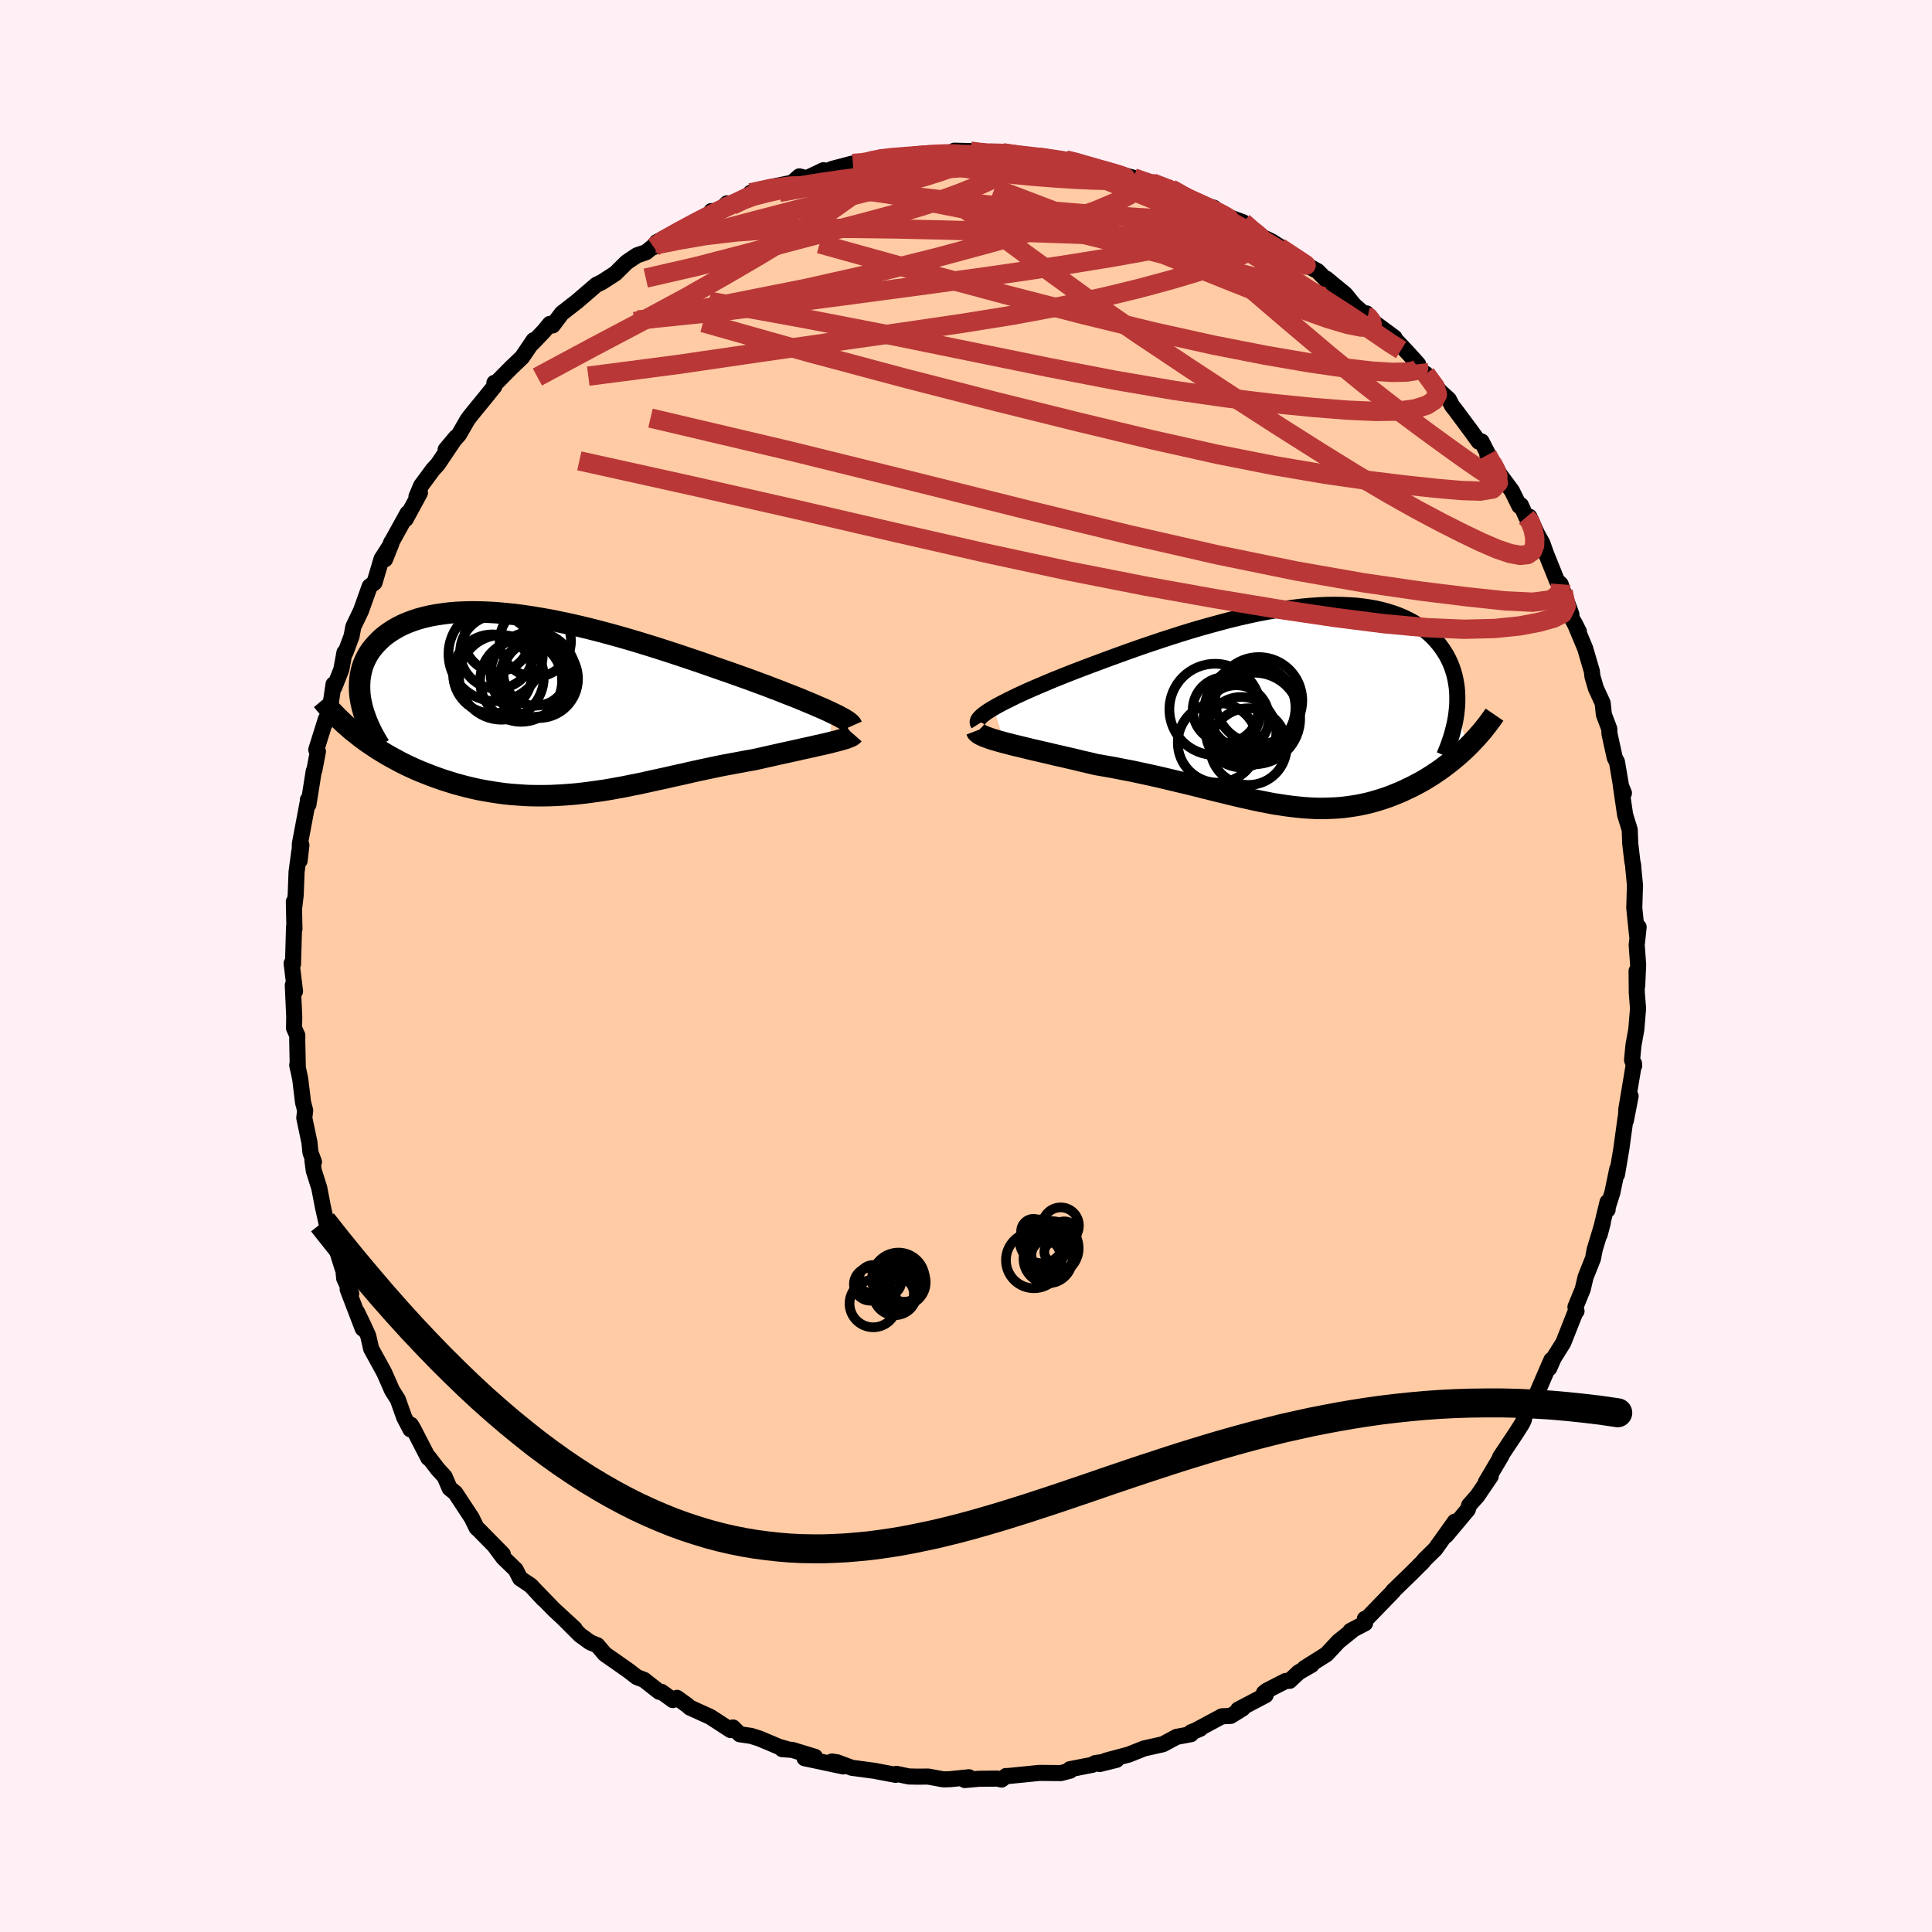 
  <svg viewBox="-100 -100 200 200" xmlns="http://www.w3.org/2000/svg" width="500" height="500" id="face-svg">
    <defs>
      <clipPath id="leftEyeClipPath">
        <polyline points="29.63,0.88 29.23,0.69 28.79,0.49 28.32,0.29 27.82,0.07 27.29,-0.15 26.74,-0.38 26.16,-0.62 25.56,-0.86 24.93,-1.1 24.29,-1.36 23.62,-1.61 22.93,-1.88 22.22,-2.14 21.49,-2.41 20.75,-2.68 19.93,-2.97 19.09,-3.27 18.22,-3.57 17.33,-3.88 16.42,-4.2 15.48,-4.52 14.53,-4.84 13.57,-5.16 12.59,-5.48 11.6,-5.8 10.6,-6.11 9.59,-6.42 8.58,-6.72 7.57,-7.01 6.55,-7.29 5.53,-7.56 4.52,-7.82 3.51,-8.06 2.51,-8.29 1.51,-8.5 0.53,-8.7 -0.44,-8.87 -1.4,-9.03 -2.34,-9.17 -3.26,-9.29 -4.17,-9.38 -5.06,-9.46 -5.92,-9.51 -6.76,-9.54 -7.58,-9.55 -8.37,-9.53 -9.14,-9.5 -9.88,-9.44 -10.59,-9.35 -11.28,-9.25 -11.93,-9.13 -12.56,-8.98 -13.16,-8.82 -13.73,-8.63 -14.26,-8.43 -14.77,-8.21 -15.25,-7.97 -15.7,-7.71 -16.12,-7.44 -16.51,-7.16 -16.87,-6.87 -17.2,-6.56 -17.51,-6.24 -17.79,-5.92 -18.05,-5.59 -18.28,-5.25 -18.48,-4.9 -18.66,-4.54 -18.82,-4.17 -18.95,-3.79 -19.05,-3.4 -19.13,-3.01 -19.19,-2.61 -19.22,-2.2 -19.23,-1.79 -19.22,-1.37 -19.19,-0.95 -19.13,-0.52 -19.05,-0.1 -19.59,3.05 -19.18,3.38 -18.75,3.7 -18.32,4.01 -17.87,4.31 -17.41,4.62 -16.94,4.91 -16.46,5.2 -15.97,5.48 -15.47,5.75 -14.97,6.02 -14.45,6.28 -13.92,6.53 -13.39,6.77 -12.85,7 -12.29,7.22 -11.73,7.44 -11.15,7.65 -10.57,7.85 -9.97,8.04 -9.37,8.23 -8.75,8.4 -8.13,8.56 -7.5,8.71 -6.87,8.85 -6.22,8.97 -5.57,9.08 -4.92,9.18 -4.26,9.27 -3.59,9.34 -2.92,9.39 -2.25,9.44 -1.57,9.47 -0.89,9.48 -0.21,9.48 0.48,9.47 1.17,9.44 1.87,9.4 2.56,9.35 3.26,9.29 3.97,9.21 4.67,9.12 5.38,9.02 6.09,8.92 6.8,8.8 7.51,8.67 8.23,8.54 8.95,8.39 9.68,8.25 10.4,8.09 11.13,7.93 11.86,7.77 12.6,7.61 13.33,7.44 14.07,7.28 14.82,7.11 15.56,6.94 16.31,6.78 17.06,6.62 17.81,6.46 18.56,6.31 19.32,6.17 20.07,6.03 20.82,5.89 21.57,5.76 22.17,5.63 22.77,5.49 23.36,5.36 23.94,5.23 24.51,5.1 25.07,4.98 25.62,4.86 26.16,4.74 26.68,4.62 27.19,4.51 27.69,4.4 28.16,4.29 28.62,4.19 29.06,4.09 29.47,3.99" />
      </clipPath>
      <clipPath id="rightEyeClipPath">
        <polyline points="-31.48,0.21 -31.08,-0.02 -30.65,-0.25 -30.18,-0.49 -29.68,-0.74 -29.15,-1 -28.59,-1.26 -28,-1.53 -27.39,-1.8 -26.75,-2.07 -26.09,-2.35 -25.41,-2.64 -24.71,-2.92 -23.99,-3.21 -23.25,-3.5 -22.5,-3.79 -21.63,-4.12 -20.74,-4.45 -19.83,-4.79 -18.9,-5.13 -17.96,-5.47 -17.01,-5.81 -16.04,-6.15 -15.06,-6.48 -14.08,-6.81 -13.09,-7.13 -12.09,-7.45 -11.09,-7.76 -10.1,-8.05 -9.1,-8.33 -8.11,-8.6 -7.13,-8.86 -6.15,-9.1 -5.18,-9.32 -4.22,-9.53 -3.27,-9.71 -2.33,-9.88 -1.41,-10.03 -0.51,-10.15 0.38,-10.26 1.25,-10.34 2.1,-10.4 2.93,-10.44 3.74,-10.45 4.53,-10.44 5.29,-10.41 6.03,-10.36 6.74,-10.28 7.43,-10.18 8.09,-10.06 8.73,-9.91 9.34,-9.74 9.92,-9.56 10.48,-9.35 11.01,-9.12 11.51,-8.88 11.99,-8.62 12.44,-8.34 12.86,-8.04 13.26,-7.73 13.63,-7.41 13.98,-7.08 14.3,-6.73 14.6,-6.38 14.88,-6.01 15.13,-5.64 15.36,-5.27 15.57,-4.88 15.76,-4.48 15.93,-4.07 16.07,-3.66 16.2,-3.23 16.3,-2.8 16.38,-2.37 16.45,-1.92 16.49,-1.48 16.51,-1.02 16.51,-0.56 16.5,-0.1 16.46,0.36 17.56,4.27 17.23,4.59 16.89,4.9 16.54,5.21 16.18,5.51 15.82,5.81 15.44,6.1 15.06,6.39 14.67,6.67 14.27,6.94 13.87,7.21 13.45,7.47 13.04,7.72 12.61,7.96 12.18,8.19 11.73,8.42 11.28,8.63 10.82,8.85 10.35,9.05 9.88,9.24 9.39,9.43 8.9,9.6 8.39,9.76 7.89,9.91 7.37,10.05 6.85,10.17 6.32,10.28 5.78,10.37 5.23,10.45 4.68,10.52 4.12,10.57 3.56,10.6 2.98,10.62 2.4,10.63 1.82,10.62 1.22,10.59 0.61,10.55 0,10.49 -0.62,10.42 -1.25,10.34 -1.89,10.24 -2.54,10.14 -3.21,10.01 -3.88,9.88 -4.56,9.74 -5.26,9.58 -5.97,9.42 -6.69,9.25 -7.42,9.07 -8.17,8.89 -8.93,8.7 -9.7,8.51 -10.49,8.31 -11.29,8.11 -12.1,7.92 -12.93,7.72 -13.77,7.52 -14.62,7.32 -15.49,7.13 -16.36,6.94 -17.25,6.75 -18.15,6.58 -19.06,6.4 -19.97,6.24 -20.89,6.08 -21.59,5.91 -22.3,5.75 -22.99,5.58 -23.68,5.42 -24.36,5.26 -25.04,5.11 -25.7,4.95 -26.35,4.8 -26.99,4.65 -27.61,4.51 -28.21,4.36 -28.79,4.22 -29.35,4.09 -29.88,3.95 -30.39,3.82" />
      </clipPath>
      <filter id="fuzzy">
        <feTurbulence id="turbulence" baseFrequency="0.05" numOctaves="3" type="noise" result="noise" />
        <feDisplacementMap in="SourceGraphic" in2="noise" scale="2" />
      </filter>
      <linearGradient id="rainbowGradient" x1="0%" y1="0%" x2="100%" y2="0%">
        <stop offset="0%" style="stop-color: rgb(128, 128, 128); stop-opacity: 1" />
        <stop offset="50%" style="stop-color: rgb(64, 224, 208); stop-opacity: 1" />
        <stop offset="100%" style="stop-color: rgb(44, 34, 43); stop-opacity: 1" />
      </linearGradient>
    </defs>
    <rect x="-100" y="-100" width="100%" height="100%" fill="rgb(255, 240, 245)" />
    <polyline id="faceContour" points="69.58,-0.14 69.48,2.06 69.42,0.51 69.44,2.76 69.57,4.4 69.39,6.57 69.1,8.17 68.95,9.73 69.17,10.32 69.15,10.08 68.36,14.81 68.31,15.99 68.8,13.47 68.28,15.72 67.84,18.93 67.39,21.58 67.42,21.01 66.91,23.46 66.41,25.04 66.42,25.23 66.41,24.44 65.6,27.8 65.92,26.58 65.08,29.36 64.91,30.27 64.14,32.2 63.84,33.47 63.09,35.3 63.2,35.73 63.12,35.74 61.83,39 60.84,40.58 60.38,41.63 60.6,40.78 60.4,41.23 59.02,44.43 58.56,45.54 57.87,46.46 57.74,47 57.57,47.36 57.03,48.22 55.28,50.85 55.43,50.7 53.81,53.44 54.32,52.82 52.94,54.85 52.08,55.82 51.95,56.27 49.7,58.95 50.61,57.52 48.58,60.36 47.44,61.48 47.28,61.7 46.93,62.04 46.05,62.92 44.19,64.72 44.23,64.73 43.44,65.54 41.36,67.69 41.29,67.58 41.31,68.04 39.8,68.83 39.92,68.83 38.56,69.92 37.32,71.25 35.05,72.68 35.77,72.35 34.45,73.11 33.5,74 33.1,74.01 31.13,75.02 30.84,75.25 31.02,75.48 28.17,76.98 28.64,76.86 27.4,77.63 26.5,77.67 23.5,79.28 24.24,78.96 23.3,79.32 23.29,79.52 21.8,79.8 20.39,80.56 18.43,81 16.85,81.63 14.49,82.26 13.84,82.61 15.58,82.18 13.36,82.52 13.09,82.69 10.75,83.15 10.78,83.3 9.82,83.55 7.58,83.53 6.41,83.65 4.2,83.87 4.15,83.85 3.68,84.22 3.25,84.12 1.3,84.14 -0.12,84.27 0.31,83.98 -1.65,84.18 -2.33,84.2 -3.91,83.91 -5.03,83.92 -5.92,83.9 -7.2,83.63 -7.29,83.73 -9.51,83.31 -11.82,83 -13.35,82.43 -13.88,82.35 -12.71,82.86 -16.71,82.01 -15.63,81.87 -17.98,81.15 -19.03,81.07 -18.6,81.04 -19.33,80.84 -21.39,79.97 -22.25,79.7 -23.42,79.53 -24.12,78.83 -24.36,79.1 -26.47,77.73 -28.58,76.77 -28.85,76.53 -29.92,75.76 -30.35,75.99 -31.52,75.14 -31.75,75.14 -33.33,73.9 -34.08,73.61 -34.96,72.93 -36.37,71.94 -37.39,71.23 -38.16,70.32 -38.9,70.02 -39.95,69.26 -41.77,67.44 -40.51,68.6 -42.66,66.62 -44.42,64.81 -43.75,65.54 -45.05,64.14 -46.16,63.39 -46.62,62.49 -47.9,61.25 -48.71,60.16 -47.95,60.89 -50.39,58.41 -50.66,58.16 -51.17,57.12 -52.86,54.55 -53.45,54.07 -53.97,52.86 -54.66,52.11 -55.63,50.85 -55.66,50.93 -57.21,47.92 -57.47,47.49 -57.51,47.97 -58.16,46.72 -58.82,44.87 -59.42,43.92 -60.23,42.08 -60.59,41.42 -61.58,39.62 -61.88,38.29 -62.33,37.3 -63.04,35.83 -62.45,37.54 -64.01,33.47 -63.64,33.91 -64.37,32.34 -64.47,31.28 -64.53,31.32 -65.2,29.19 -65.83,27.13 -66.05,27.28 -66.57,24.96 -66.95,22.98 -67.52,21.18 -67.66,20.11 -67.5,20.28 -67.86,19.31 -67.97,18.24 -68.5,15.73 -68.41,14.95 -68.63,14.11 -68.92,11.7 -69.23,10.25 -69.17,10.57 -69.23,7.75 -69.22,7.19 -69.56,6.44 -69.54,5.26 -69.69,1.99 -69.46,2.62 -69.81,-0.27 -69.67,-0.19 -69.56,-4.06 -69.52,-3.83 -69.58,-6.66 -69.54,-6.1 -69.39,-7.34 -69.3,-9.74 -69.01,-11.89 -68.8,-12.51 -68.98,-10.91 -68.96,-12.63 -68.1,-17.19 -68.13,-17.2 -68.07,-16.72 -67.52,-20.18 -67.46,-20.26 -67.09,-22.21 -67.26,-22.39 -66.26,-25.58 -66.31,-25.16 -65.84,-26.68 -65.47,-29.16 -65.39,-28.87 -64.67,-30.68 -64.34,-32.46 -64.23,-32.47 -63.61,-34.13 -63.42,-35.13 -62.63,-36.78 -61.73,-39.3 -61.23,-39.69 -60.5,-42.15 -59.49,-43.72 -60.14,-42.1 -59.5,-43.86 -59.46,-43.89 -57.81,-46.87 -58,-46.27 -56.53,-48.98 -56.89,-48.59 -56.4,-49.74 -55.18,-51.39 -54.67,-51.95 -52.8,-54.73 -53.87,-53.45 -52.49,-55.01 -51.59,-56.57 -51.25,-57.02 -49.65,-58.98 -48.82,-60.01 -48.82,-60.37 -48.73,-60.27 -47.11,-61.91 -45.95,-63.02 -44.76,-64.78 -44.91,-64.45 -43.66,-65.76 -43.08,-66.47 -42.79,-66.31 -41.84,-67.57 -40.26,-68.8 -38.76,-70.09 -38.26,-70.52 -37.68,-70.8 -36.29,-71.7 -35.12,-72.86 -34.06,-73.57 -33.12,-73.89 -31.94,-74.85 -32.33,-74.42 -32.01,-74.94 -28.67,-76.64 -28.71,-76.6 -26.43,-77.9 -26.36,-78.15 -25.53,-78.12 -24.74,-78.95 -24.21,-78.74 -22.66,-79.55 -22.5,-79.69 -22.3,-80.04 -19.98,-80.68 -17.99,-81.09 -17.25,-81.74 -16.5,-81.55 -14.75,-82.38 -14.92,-82.08 -13.84,-82.52 -11.71,-83.08 -10.65,-83.09 -9.81,-83.38 -8.8,-83.7 -8.07,-83.72 -5.57,-83.85 -4.93,-83.82 -5.88,-83.87 -4.46,-84.03 -1.02,-83.98 -1.21,-84.4 0.46,-84.36 1.47,-84.15 2.44,-84.16 3.77,-84.19 4.73,-84.11 6.11,-83.76 7.55,-83.88 8.06,-83.57 8.98,-83.62 10.31,-83.45 11.8,-83.13 11.62,-83.07 12.68,-82.81 14.5,-82.23 14.43,-82.37 17.34,-81.6 18.39,-81.17 19.06,-81.05 19.48,-80.87 19.29,-81.07 21.2,-80.46 22,-79.96 24.79,-78.61 23.6,-79.11 25.66,-78.49 26.39,-77.83 28.69,-76.99 29.86,-75.88 30.6,-75.5 31.1,-75.27 31.64,-75.01 32.78,-74.28 33.5,-73.81 34.11,-73.25 34.82,-72.79 36.4,-71.93 37.24,-71.08 37.29,-71.16 39.26,-69.54 40.17,-68.42 41.58,-67.19 41.46,-67.56 42.18,-66.66 44.35,-65.06 44.17,-65.15 45.85,-63.36 46.8,-62.3 46.93,-61.85 47.96,-60.86 47.59,-61.3 49.08,-59.47 49.98,-58.65 50.33,-57.97 50.58,-57.67 52.35,-55.29 53.08,-54.28 53.37,-54.3 54.44,-52.2 53.97,-52.9 55.34,-50.77 56.51,-49.19 57.28,-47.62 57.44,-47.71 58,-46.47 58.32,-46.51 59.15,-44.68 59.66,-43.77 60.06,-42.65 61.17,-39.89 61.56,-39.52 61.81,-38.78 62.67,-36.4 62.6,-36.22 63.45,-34.61 63.01,-35.48 64.09,-32.89 64.79,-30.51 64.85,-29.97 65.21,-28.74 65.91,-27.22 66.03,-26.04 66.59,-24.55 66.61,-24.05 67.16,-21.55 67.39,-21.12 67.81,-18.63 68.11,-17.9 67.79,-18.67 68.23,-15.66 68.71,-14.1 68.76,-12.69 68.98,-10.82 69.06,-10.45 69.08,-10.15 69.26,-8.29 69.25,-8.33 69.18,-6.02 69.47,-3.18 69.63,-4.03 69.43,-2.17 69.58,-0.14 69.48,2.06" fill="rgb(255, 203, 164)" stroke="black" stroke-width="1.667" stroke-linejoin="round" filter="url(#fuzzy)" />
    <g transform="translate(34.35 -26.94)">
      <polyline id="rightCountour" points="-31.48,0.21 -31.08,-0.02 -30.65,-0.25 -30.18,-0.49 -29.68,-0.74 -29.15,-1 -28.59,-1.26 -28,-1.53 -27.39,-1.8 -26.75,-2.07 -26.09,-2.35 -25.41,-2.64 -24.71,-2.92 -23.99,-3.21 -23.25,-3.5 -22.5,-3.79 -21.63,-4.12 -20.74,-4.45 -19.83,-4.79 -18.9,-5.13 -17.96,-5.47 -17.01,-5.81 -16.04,-6.15 -15.06,-6.48 -14.08,-6.81 -13.09,-7.13 -12.09,-7.45 -11.09,-7.76 -10.1,-8.05 -9.1,-8.33 -8.11,-8.6 -7.13,-8.86 -6.15,-9.1 -5.18,-9.32 -4.22,-9.53 -3.27,-9.71 -2.33,-9.88 -1.41,-10.03 -0.51,-10.15 0.38,-10.26 1.25,-10.34 2.1,-10.4 2.93,-10.44 3.74,-10.45 4.53,-10.44 5.29,-10.41 6.03,-10.36 6.74,-10.28 7.43,-10.18 8.09,-10.06 8.73,-9.91 9.34,-9.74 9.92,-9.56 10.48,-9.35 11.01,-9.12 11.51,-8.88 11.99,-8.62 12.44,-8.34 12.86,-8.04 13.26,-7.73 13.63,-7.41 13.98,-7.08 14.3,-6.73 14.6,-6.38 14.88,-6.01 15.13,-5.64 15.36,-5.27 15.57,-4.88 15.76,-4.48 15.93,-4.07 16.07,-3.66 16.2,-3.23 16.3,-2.8 16.38,-2.37 16.45,-1.92 16.49,-1.48 16.51,-1.02 16.51,-0.56 16.5,-0.1 16.46,0.36 17.56,4.27 17.23,4.59 16.89,4.9 16.54,5.21 16.18,5.51 15.82,5.81 15.44,6.1 15.06,6.39 14.67,6.67 14.27,6.94 13.87,7.21 13.45,7.47 13.04,7.72 12.61,7.96 12.18,8.19 11.73,8.42 11.28,8.63 10.82,8.85 10.35,9.05 9.88,9.24 9.39,9.43 8.9,9.6 8.39,9.76 7.89,9.91 7.37,10.05 6.85,10.17 6.32,10.28 5.78,10.37 5.23,10.45 4.68,10.52 4.12,10.57 3.56,10.6 2.98,10.62 2.4,10.63 1.82,10.62 1.22,10.59 0.61,10.55 0,10.49 -0.62,10.42 -1.25,10.34 -1.89,10.24 -2.54,10.14 -3.21,10.01 -3.88,9.88 -4.56,9.74 -5.26,9.58 -5.97,9.42 -6.69,9.25 -7.42,9.07 -8.17,8.89 -8.93,8.7 -9.7,8.51 -10.49,8.31 -11.29,8.11 -12.1,7.92 -12.93,7.72 -13.77,7.52 -14.62,7.32 -15.49,7.13 -16.36,6.94 -17.25,6.75 -18.15,6.58 -19.06,6.4 -19.97,6.24 -20.89,6.08 -21.59,5.91 -22.3,5.75 -22.99,5.58 -23.68,5.42 -24.36,5.26 -25.04,5.11 -25.7,4.95 -26.35,4.8 -26.99,4.65 -27.61,4.51 -28.21,4.36 -28.79,4.22 -29.35,4.09 -29.88,3.95 -30.39,3.82" fill="white" stroke="white" stroke-width="0" stroke-linejoin="round" filter="url(#fuzzy)" />
    </g>
    <g transform="translate(-43.55 -27.11)">
      <polyline id="leftCountour" points="29.63,0.88 29.23,0.69 28.79,0.49 28.32,0.29 27.82,0.07 27.29,-0.15 26.74,-0.38 26.16,-0.62 25.56,-0.86 24.93,-1.1 24.29,-1.36 23.62,-1.61 22.93,-1.88 22.22,-2.14 21.49,-2.41 20.75,-2.68 19.93,-2.97 19.09,-3.27 18.22,-3.57 17.33,-3.88 16.42,-4.2 15.48,-4.52 14.53,-4.84 13.57,-5.16 12.59,-5.48 11.6,-5.8 10.6,-6.11 9.59,-6.42 8.58,-6.72 7.57,-7.01 6.55,-7.29 5.53,-7.56 4.52,-7.82 3.51,-8.06 2.51,-8.29 1.51,-8.5 0.53,-8.7 -0.44,-8.87 -1.4,-9.03 -2.34,-9.17 -3.26,-9.29 -4.17,-9.38 -5.06,-9.46 -5.92,-9.51 -6.76,-9.54 -7.58,-9.55 -8.37,-9.53 -9.14,-9.5 -9.88,-9.44 -10.59,-9.35 -11.28,-9.25 -11.93,-9.13 -12.56,-8.98 -13.16,-8.82 -13.73,-8.63 -14.26,-8.43 -14.77,-8.21 -15.25,-7.97 -15.7,-7.71 -16.12,-7.44 -16.51,-7.16 -16.87,-6.87 -17.2,-6.56 -17.51,-6.24 -17.79,-5.92 -18.05,-5.59 -18.28,-5.25 -18.48,-4.9 -18.66,-4.54 -18.82,-4.17 -18.95,-3.79 -19.05,-3.4 -19.13,-3.01 -19.19,-2.61 -19.22,-2.2 -19.23,-1.79 -19.22,-1.37 -19.19,-0.95 -19.13,-0.52 -19.05,-0.1 -19.59,3.05 -19.18,3.38 -18.75,3.7 -18.32,4.01 -17.87,4.31 -17.41,4.62 -16.94,4.91 -16.46,5.2 -15.97,5.48 -15.47,5.75 -14.97,6.02 -14.45,6.28 -13.92,6.53 -13.39,6.77 -12.85,7 -12.29,7.22 -11.73,7.44 -11.15,7.65 -10.57,7.85 -9.97,8.04 -9.37,8.23 -8.75,8.4 -8.13,8.56 -7.5,8.71 -6.87,8.85 -6.22,8.97 -5.57,9.08 -4.92,9.18 -4.26,9.27 -3.59,9.34 -2.92,9.39 -2.25,9.44 -1.57,9.47 -0.89,9.48 -0.21,9.48 0.48,9.47 1.17,9.44 1.87,9.4 2.56,9.35 3.26,9.29 3.97,9.21 4.67,9.12 5.38,9.02 6.09,8.92 6.8,8.8 7.51,8.67 8.23,8.54 8.95,8.39 9.68,8.25 10.4,8.09 11.13,7.93 11.86,7.77 12.6,7.61 13.33,7.44 14.07,7.28 14.82,7.11 15.56,6.94 16.31,6.78 17.06,6.62 17.81,6.46 18.56,6.31 19.32,6.17 20.07,6.03 20.82,5.89 21.57,5.76 22.17,5.63 22.77,5.49 23.36,5.36 23.94,5.23 24.51,5.1 25.07,4.98 25.62,4.86 26.16,4.74 26.68,4.62 27.19,4.51 27.69,4.4 28.16,4.29 28.62,4.19 29.06,4.09 29.47,3.99" fill="white" stroke="white" stroke-width="0" stroke-linejoin="round" filter="url(#fuzzy)" />
    </g>
    <g transform="translate(34.35 -26.94)">
      <polyline id="rightUpper" points="-33.06,1.89 -33.13,1.78 -33.14,1.65 -33.1,1.51 -33,1.35 -32.86,1.19 -32.67,1.01 -32.44,0.83 -32.16,0.63 -31.84,0.42 -31.48,0.21 -31.08,-0.02 -30.65,-0.25 -30.18,-0.49 -29.68,-0.74 -29.15,-1 -28.59,-1.26 -28,-1.53 -27.39,-1.8 -26.75,-2.07 -26.09,-2.35 -25.41,-2.64 -24.71,-2.92 -23.99,-3.21 -23.25,-3.5 -22.5,-3.79 -21.63,-4.12 -20.74,-4.45 -19.83,-4.79 -18.9,-5.13 -17.96,-5.47 -17.01,-5.81 -16.04,-6.15 -15.06,-6.48 -14.08,-6.81 -13.09,-7.13 -12.09,-7.45 -11.09,-7.76 -10.1,-8.05 -9.1,-8.33 -8.11,-8.6 -7.13,-8.86 -6.15,-9.1 -5.18,-9.32 -4.22,-9.53 -3.27,-9.71 -2.33,-9.88 -1.41,-10.03 -0.51,-10.15 0.38,-10.26 1.25,-10.34 2.1,-10.4 2.93,-10.44 3.74,-10.45 4.53,-10.44 5.29,-10.41 6.03,-10.36 6.74,-10.28 7.43,-10.18 8.09,-10.06 8.73,-9.91 9.34,-9.74 9.92,-9.56 10.48,-9.35 11.01,-9.12 11.51,-8.88 11.99,-8.62 12.44,-8.34 12.86,-8.04 13.26,-7.73 13.63,-7.41 13.98,-7.08 14.3,-6.73 14.6,-6.38 14.88,-6.01 15.13,-5.64 15.36,-5.27 15.57,-4.88 15.76,-4.48 15.93,-4.07 16.07,-3.66 16.2,-3.23 16.3,-2.8 16.38,-2.37 16.45,-1.92 16.49,-1.48 16.51,-1.02 16.51,-0.56 16.5,-0.1 16.46,0.36 16.41,0.83 16.34,1.3 16.25,1.78 16.14,2.25 16.02,2.73 15.88,3.21 15.72,3.69 15.55,4.17 15.36,4.65 15.16,5.14" fill="none" stroke="black" stroke-width="1.667" stroke-linejoin="round" filter="url(#fuzzy)" />
      <polyline id="rightLower" points="-33.26,2.58 -33.21,2.71 -33.09,2.83 -32.91,2.95 -32.68,3.07 -32.4,3.19 -32.08,3.31 -31.71,3.44 -31.31,3.56 -30.87,3.69 -30.39,3.82 -29.88,3.95 -29.35,4.09 -28.79,4.22 -28.21,4.36 -27.61,4.51 -26.99,4.65 -26.35,4.8 -25.7,4.95 -25.04,5.11 -24.36,5.26 -23.68,5.42 -22.99,5.58 -22.3,5.75 -21.59,5.91 -20.89,6.08 -19.97,6.24 -19.06,6.4 -18.15,6.58 -17.25,6.75 -16.36,6.94 -15.49,7.13 -14.62,7.32 -13.77,7.52 -12.93,7.72 -12.1,7.92 -11.29,8.11 -10.49,8.31 -9.7,8.51 -8.93,8.7 -8.17,8.89 -7.42,9.07 -6.69,9.25 -5.97,9.42 -5.26,9.58 -4.56,9.74 -3.88,9.88 -3.21,10.01 -2.54,10.14 -1.89,10.24 -1.25,10.34 -0.62,10.42 0,10.49 0.61,10.55 1.22,10.59 1.82,10.62 2.4,10.63 2.98,10.62 3.56,10.6 4.12,10.57 4.68,10.52 5.23,10.45 5.78,10.37 6.32,10.28 6.85,10.17 7.37,10.05 7.89,9.91 8.39,9.76 8.9,9.6 9.39,9.43 9.88,9.24 10.35,9.05 10.82,8.85 11.28,8.63 11.73,8.42 12.18,8.19 12.61,7.96 13.04,7.72 13.45,7.47 13.87,7.21 14.27,6.94 14.67,6.67 15.06,6.39 15.44,6.1 15.82,5.81 16.18,5.51 16.54,5.21 16.89,4.9 17.23,4.59 17.56,4.27 17.88,3.95 18.19,3.62 18.5,3.29 18.79,2.96 19.08,2.63 19.35,2.29 19.62,1.95 19.87,1.61 20.12,1.27 20.36,0.92" fill="none" stroke="black" stroke-width="2.222" stroke-linejoin="round" filter="url(#fuzzy)" />
      <circle r="4.502" cx="-4.039" cy="-0.541" stroke="black" fill="none" stroke-width="1.0" filter="url(#fuzzy)" clip-path="url(#rightEyeClipPath)" /><circle r="3.394" cx="-7.489" cy="0.424" stroke="black" fill="none" stroke-width="1.0" filter="url(#fuzzy)" clip-path="url(#rightEyeClipPath)" /><circle r="4.128" cx="-8.299" cy="3.834" stroke="black" fill="none" stroke-width="1.0" filter="url(#fuzzy)" clip-path="url(#rightEyeClipPath)" /><circle r="4.726" cx="-8.569" cy="0.379" stroke="black" fill="none" stroke-width="1.0" filter="url(#fuzzy)" clip-path="url(#rightEyeClipPath)" /><circle r="4.866" cx="-4.829" cy="0.629" stroke="black" fill="none" stroke-width="1.0" filter="url(#fuzzy)" clip-path="url(#rightEyeClipPath)" /><circle r="4.738" cx="-4.494" cy="1.319" stroke="black" fill="none" stroke-width="1.0" filter="url(#fuzzy)" clip-path="url(#rightEyeClipPath)" /><circle r="4.56" cx="-4.804" cy="0.189" stroke="black" fill="none" stroke-width="1.0" filter="url(#fuzzy)" clip-path="url(#rightEyeClipPath)" /><circle r="3.97" cx="-5.119" cy="4.229" stroke="black" fill="none" stroke-width="1.0" filter="url(#fuzzy)" clip-path="url(#rightEyeClipPath)" /><circle r="3.644" cx="-5.869" cy="2.734" stroke="black" fill="none" stroke-width="1.0" filter="url(#fuzzy)" clip-path="url(#rightEyeClipPath)" /><circle r="3.39" cx="-6.369" cy="1.269" stroke="black" fill="none" stroke-width="1.0" filter="url(#fuzzy)" clip-path="url(#rightEyeClipPath)" />
      </g>
    <g transform="translate(-43.55 -27.11)">
      <polyline id="leftUpper" points="31.74,2.26 31.7,2.17 31.63,2.07 31.51,1.95 31.36,1.83 31.16,1.69 30.93,1.55 30.66,1.4 30.35,1.23 30.01,1.06 29.63,0.88 29.23,0.69 28.79,0.49 28.32,0.29 27.82,0.07 27.29,-0.15 26.74,-0.38 26.16,-0.62 25.56,-0.86 24.93,-1.1 24.29,-1.36 23.62,-1.61 22.93,-1.88 22.22,-2.14 21.49,-2.41 20.75,-2.68 19.93,-2.97 19.09,-3.27 18.22,-3.57 17.33,-3.88 16.42,-4.2 15.48,-4.52 14.53,-4.84 13.57,-5.16 12.59,-5.48 11.6,-5.8 10.6,-6.11 9.59,-6.42 8.58,-6.72 7.57,-7.01 6.55,-7.29 5.53,-7.56 4.52,-7.82 3.51,-8.06 2.51,-8.29 1.51,-8.5 0.53,-8.7 -0.44,-8.87 -1.4,-9.03 -2.34,-9.17 -3.26,-9.29 -4.17,-9.38 -5.06,-9.46 -5.92,-9.51 -6.76,-9.54 -7.58,-9.55 -8.37,-9.53 -9.14,-9.5 -9.88,-9.44 -10.59,-9.35 -11.28,-9.25 -11.93,-9.13 -12.56,-8.98 -13.16,-8.82 -13.73,-8.63 -14.26,-8.43 -14.77,-8.21 -15.25,-7.97 -15.7,-7.71 -16.12,-7.44 -16.51,-7.16 -16.87,-6.87 -17.2,-6.56 -17.51,-6.24 -17.79,-5.92 -18.05,-5.59 -18.28,-5.25 -18.48,-4.9 -18.66,-4.54 -18.82,-4.17 -18.95,-3.79 -19.05,-3.4 -19.13,-3.01 -19.19,-2.61 -19.22,-2.2 -19.23,-1.79 -19.22,-1.37 -19.19,-0.95 -19.13,-0.52 -19.05,-0.1 -18.95,0.34 -18.83,0.77 -18.68,1.21 -18.52,1.65 -18.34,2.09 -18.14,2.53 -17.92,2.98 -17.68,3.42 -17.43,3.86 -17.16,4.31" fill="none" stroke="black" stroke-width="2.222" stroke-linejoin="round" filter="url(#fuzzy)" />
      <polyline id="leftLower" points="31.91,3.12 31.84,3.2 31.72,3.29 31.56,3.37 31.36,3.45 31.13,3.54 30.86,3.62 30.55,3.71 30.22,3.8 29.86,3.89 29.47,3.99 29.06,4.09 28.62,4.19 28.16,4.29 27.69,4.4 27.19,4.51 26.68,4.62 26.16,4.74 25.62,4.86 25.07,4.98 24.51,5.1 23.94,5.23 23.36,5.36 22.77,5.49 22.17,5.63 21.57,5.76 20.82,5.89 20.07,6.03 19.32,6.17 18.56,6.31 17.81,6.46 17.06,6.62 16.31,6.78 15.56,6.94 14.82,7.11 14.07,7.28 13.33,7.44 12.6,7.61 11.86,7.77 11.13,7.93 10.4,8.09 9.68,8.25 8.95,8.39 8.23,8.54 7.51,8.67 6.8,8.8 6.09,8.92 5.38,9.02 4.67,9.12 3.97,9.21 3.26,9.29 2.56,9.35 1.87,9.4 1.17,9.44 0.48,9.47 -0.21,9.48 -0.89,9.48 -1.57,9.47 -2.25,9.44 -2.92,9.39 -3.59,9.34 -4.26,9.27 -4.92,9.18 -5.57,9.08 -6.22,8.97 -6.87,8.85 -7.5,8.71 -8.13,8.56 -8.75,8.4 -9.37,8.23 -9.97,8.04 -10.57,7.85 -11.15,7.65 -11.73,7.44 -12.29,7.22 -12.85,7 -13.39,6.77 -13.92,6.53 -14.45,6.28 -14.97,6.02 -15.47,5.75 -15.97,5.48 -16.46,5.2 -16.94,4.91 -17.41,4.62 -17.87,4.31 -18.32,4.01 -18.75,3.7 -19.18,3.38 -19.59,3.05 -20,2.73 -20.39,2.39 -20.77,2.06 -21.13,1.72 -21.49,1.37 -21.83,1.02 -22.17,0.67 -22.49,0.32 -22.8,-0.04 -23.1,-0.4" fill="none" stroke="black" stroke-width="2.222" stroke-linejoin="round" filter="url(#fuzzy)" />
      <circle r="4.092" cx="-5.459" cy="-3.127" stroke="black" fill="none" stroke-width="1.0" filter="url(#fuzzy)" clip-path="url(#leftEyeClipPath)" /><circle r="3.386" cx="-5.009" cy="-6.752" stroke="black" fill="none" stroke-width="1.0" filter="url(#fuzzy)" clip-path="url(#leftEyeClipPath)" /><circle r="3.694" cx="-1.034" cy="-6.517" stroke="black" fill="none" stroke-width="1.0" filter="url(#fuzzy)" clip-path="url(#leftEyeClipPath)" /><circle r="4.246" cx="-2.509" cy="-2.412" stroke="black" fill="none" stroke-width="1.0" filter="url(#fuzzy)" clip-path="url(#leftEyeClipPath)" /><circle r="4.384" cx="-4.539" cy="-2.767" stroke="black" fill="none" stroke-width="1.0" filter="url(#fuzzy)" clip-path="url(#leftEyeClipPath)" /><circle r="4.06" cx="-0.674" cy="-2.617" stroke="black" fill="none" stroke-width="1.0" filter="url(#fuzzy)" clip-path="url(#leftEyeClipPath)" /><circle r="4.884" cx="-5.139" cy="-5.187" stroke="black" fill="none" stroke-width="1.0" filter="url(#fuzzy)" clip-path="url(#leftEyeClipPath)" /><circle r="3.326" cx="-1.009" cy="-3.162" stroke="black" fill="none" stroke-width="1.0" filter="url(#fuzzy)" clip-path="url(#leftEyeClipPath)" /><circle r="3.8" cx="-5.019" cy="-5.392" stroke="black" fill="none" stroke-width="1.0" filter="url(#fuzzy)" clip-path="url(#leftEyeClipPath)" /><circle r="4.408" cx="-1.254" cy="-3.087" stroke="black" fill="none" stroke-width="1.0" filter="url(#fuzzy)" clip-path="url(#leftEyeClipPath)" />
    </g>
    <g id="hairs">
      <polyline points="6.11,-83.76 7.37,-83.67 8.75,-83.33 10.4,-82.82 12.29,-82.18 14.33,-81.41 16.47,-80.56 18.7,-79.65 21,-78.72 23.31,-77.81 25.56,-76.95 27.65,-76.14 29.47,-75.42 30.97,-74.81 32.23,-74.28" fill="none" stroke="rgb(185, 55, 55)" stroke-width="2" stroke-linejoin="round" filter="url(#fuzzy)" /><polyline points="61.56,-39.52 61.49,-38.61 60.56,-37.9 58.67,-37.66 55.8,-37.8 51.94,-38.21 47.07,-38.81 41.15,-39.67 34.14,-40.9 26.03,-42.56 16.78,-44.67 6.37,-47.21 -5.27,-50.12 -18.23,-53.32 -32.66,-56.72" fill="none" stroke="rgb(185, 55, 55)" stroke-width="2" stroke-linejoin="round" filter="url(#fuzzy)" /><polyline points="19.06,-81.05 19.46,-80.92 20.19,-80.66 21.27,-80.22 22.47,-79.7 23.64,-79.17 24.69,-78.69 25.6,-78.26 26.37,-77.88 26.93,-77.58 27.22,-77.39 27.16,-77.37 26.73,-77.52 25.93,-77.85 24.83,-78.31 23.49,-78.88 21.89,-79.56 19.91,-80.43" fill="none" stroke="rgb(185, 55, 55)" stroke-width="2" stroke-linejoin="round" filter="url(#fuzzy)" /><polyline points="21.2,-80.46 22.27,-79.86 23.17,-79.35 23.77,-78.96 24.19,-78.6 24.44,-78.21 24.44,-77.85 24.06,-77.56 23.25,-77.38 21.96,-77.32 20.19,-77.36 17.97,-77.47 15.28,-77.65 12.1,-77.89 8.43,-78.19 4.26,-78.58 -0.44,-79.07 -5.71,-79.68 -11.57,-80.38" fill="none" stroke="rgb(185, 55, 55)" stroke-width="2" stroke-linejoin="round" filter="url(#fuzzy)" /><polyline points="61.81,-38.78 62.13,-37.24 61.75,-36.47 60.81,-36 59.34,-35.59 57.34,-35.21 54.76,-34.94 51.57,-34.86 47.76,-35.02 43.29,-35.43 38.17,-36.08 32.35,-36.94 25.84,-38.02 18.61,-39.32 10.69,-40.88 2.06,-42.74 -7.28,-44.87 -17.4,-47.22 -28.33,-49.7 -40.03,-52.29" fill="none" stroke="rgb(185, 55, 55)" stroke-width="2" stroke-linejoin="round" filter="url(#fuzzy)" /><polyline points="53.97,-52.9 54.91,-51.17 55.1,-50.01 54.52,-49.38 53.24,-49.16 51.32,-49.22 48.76,-49.44 45.58,-49.78 41.73,-50.25 37.2,-50.9 31.97,-51.79 26,-52.97 19.25,-54.48 11.67,-56.3 3.21,-58.4 -6.13,-60.8 -16.31,-63.52 -27.22,-66.6" fill="none" stroke="rgb(185, 55, 55)" stroke-width="2" stroke-linejoin="round" filter="url(#fuzzy)" /><polyline points="-31.94,-74.85 -31.56,-74.77 -29.77,-75.13 -27.04,-75.6 -23.75,-75.99 -20.1,-76.24 -16.14,-76.35 -11.88,-76.36 -7.31,-76.3 -2.43,-76.19 2.75,-76.05 8.18,-75.87 13.86,-75.68 19.77,-75.45 25.82,-75.21" fill="none" stroke="rgb(185, 55, 55)" stroke-width="2" stroke-linejoin="round" filter="url(#fuzzy)" /><polyline points="-11.71,-83.08 -10.82,-83.15 -10.1,-83.25 -9.48,-83.25 -9.02,-83.13 -8.83,-82.88 -8.92,-82.49 -9.3,-81.98 -9.94,-81.32 -10.84,-80.52 -12.06,-79.56 -13.66,-78.42 -15.71,-77.06 -18.24,-75.47 -21.29,-73.62 -24.85,-71.54 -28.91,-69.24 -33.47,-66.78 -38.56,-64.09 -44.37,-60.97" fill="none" stroke="rgb(185, 55, 55)" stroke-width="2" stroke-linejoin="round" filter="url(#fuzzy)" /><polyline points="29.86,-75.88 30.34,-75.56 30.47,-75.22 30.3,-74.82 29.81,-74.33 28.94,-73.78 27.66,-73.18 25.96,-72.52 23.8,-71.8 21.14,-71.01 17.96,-70.15 14.22,-69.24 9.9,-68.31 4.98,-67.39 -0.57,-66.5 -6.77,-65.59 -13.67,-64.61 -21.33,-63.51 -29.82,-62.27 -39.1,-61.06" fill="none" stroke="rgb(185, 55, 55)" stroke-width="2" stroke-linejoin="round" filter="url(#fuzzy)" /><polyline points="41.58,-67.19 41.67,-67.17 41.96,-66.79 42.05,-66.4 41.74,-66.15 40.91,-66.14 39.5,-66.42 37.45,-67.03 34.76,-67.99 31.42,-69.28 27.42,-70.87 22.71,-72.76 17.18,-74.99 10.66,-77.56 2.96,-80.49" fill="none" stroke="rgb(185, 55, 55)" stroke-width="2" stroke-linejoin="round" filter="url(#fuzzy)" /><polyline points="10.31,-83.45 11.3,-83.21 12.05,-82.99 12.9,-82.75 13.84,-82.48 14.78,-82.22 15.6,-81.98 16.2,-81.78 16.52,-81.63 16.58,-81.53 16.4,-81.46 15.99,-81.4 15.35,-81.35 14.43,-81.33 13.16,-81.36 11.51,-81.43 9.43,-81.56 6.94,-81.75 4.07,-82.03 0.84,-82.45 -2.96,-83.04" fill="none" stroke="rgb(185, 55, 55)" stroke-width="2" stroke-linejoin="round" filter="url(#fuzzy)" /><polyline points="19.29,-81.07 20.91,-80.44 22.4,-79.72 23.79,-79 25.15,-78.29 26.55,-77.55 27.99,-76.75 29.41,-75.94 30.73,-75.17 31.89,-74.47 32.87,-73.88 33.67,-73.41 34.3,-73.04 34.77,-72.78 35.08,-72.61 35.21,-72.55 35.15,-72.61 34.87,-72.8 34.34,-73.15 33.55,-73.67 32.46,-74.39" fill="none" stroke="rgb(185, 55, 55)" stroke-width="2" stroke-linejoin="round" filter="url(#fuzzy)" /><polyline points="11.62,-83.07 12.88,-82.68 14.39,-82.1 16.11,-81.36 17.96,-80.5 19.82,-79.55 21.66,-78.54 23.5,-77.47 25.4,-76.32 27.4,-75.09 29.47,-73.8 31.56,-72.5 33.62,-71.2 35.62,-69.94 37.55,-68.72 39.38,-67.54 41.07,-66.42 42.58,-65.39 43.91,-64.48 45.04,-63.77" fill="none" stroke="rgb(185, 55, 55)" stroke-width="2" stroke-linejoin="round" filter="url(#fuzzy)" /><polyline points="-5.57,-83.85 -5.2,-83.85 -4.52,-83.88 -3.29,-83.93 -1.79,-83.98 -0.26,-84.01 1.2,-84 2.55,-83.97 3.8,-83.93 4.95,-83.87 5.98,-83.81 6.85,-83.75 7.54,-83.7 8,-83.66 8.2,-83.64 8.11,-83.64 7.7,-83.67 6.95,-83.72 5.84,-83.8 4.39,-83.9 2.6,-84.07" fill="none" stroke="rgb(185, 55, 55)" stroke-width="2" stroke-linejoin="round" filter="url(#fuzzy)" /><polyline points="54.44,-52.2 54.46,-52.1 54.85,-51.34 55.06,-50.71 54.87,-50.48 54.24,-50.73 53.19,-51.4 51.73,-52.41 49.84,-53.76 47.49,-55.47 44.67,-57.57 41.37,-60.14 37.57,-63.24 33.22,-66.92 28.16,-71.25 22.09,-76.35" fill="none" stroke="rgb(185, 55, 55)" stroke-width="2" stroke-linejoin="round" filter="url(#fuzzy)" /><polyline points="2.44,-84.16 3.65,-84.13 4.84,-84.02 6.02,-83.89 7.13,-83.76 8.15,-83.64 9.09,-83.51 9.94,-83.38 10.67,-83.24 11.28,-83.09 11.76,-82.94 12.1,-82.8 12.28,-82.68 12.22,-82.59 11.89,-82.54 11.24,-82.54 10.24,-82.58 8.88,-82.66 7.18,-82.74 5.11,-82.83 2.68,-82.94 -0.02,-83.13 -2.73,-83.43" fill="none" stroke="rgb(185, 55, 55)" stroke-width="2" stroke-linejoin="round" filter="url(#fuzzy)" /><polyline points="47.59,-61.3 48.57,-59.96 48.8,-59.15 48.48,-58.56 47.71,-58.06 46.47,-57.67 44.72,-57.44 42.4,-57.41 39.48,-57.54 35.95,-57.82 31.8,-58.23 27,-58.81 21.54,-59.59 15.4,-60.64 8.56,-61.96 1.01,-63.5 -7.32,-65.2 -16.5,-66.98 -26.6,-68.82" fill="none" stroke="rgb(185, 55, 55)" stroke-width="2" stroke-linejoin="round" filter="url(#fuzzy)" /><polyline points="46.8,-62.3 46.85,-61.88 46.49,-61.62 45.6,-61.48 44.15,-61.45 42.05,-61.58 39.2,-61.91 35.55,-62.44 31.06,-63.21 25.69,-64.26 19.42,-65.65 12.21,-67.41 4.06,-69.51 -5.06,-71.96 -15.16,-74.76" fill="none" stroke="rgb(185, 55, 55)" stroke-width="2" stroke-linejoin="round" filter="url(#fuzzy)" /><polyline points="-24.21,-78.74 -23.05,-79.31 -21.96,-79.7 -20.53,-80.07 -18.79,-80.45 -16.88,-80.8 -14.93,-81.12 -12.99,-81.4 -11.06,-81.65 -9.12,-81.87 -7.15,-82.08 -5.17,-82.26 -3.21,-82.43 -1.31,-82.58 0.47,-82.71 2.08,-82.83 3.51,-82.94 4.75,-83.06 5.82,-83.17 6.77,-83.29 7.56,-83.41 8.09,-83.52 8.23,-83.6" fill="none" stroke="rgb(185, 55, 55)" stroke-width="2" stroke-linejoin="round" filter="url(#fuzzy)" /><polyline points="-22.3,-80.04 -20.12,-80.51 -18.05,-80.75 -15.98,-80.79 -13.79,-80.66 -11.39,-80.39 -8.74,-80.02 -5.82,-79.55 -2.65,-78.99 0.7,-78.35 4.21,-77.61 7.83,-76.79 11.53,-75.9 15.25,-74.98 18.95,-74.05 22.61,-73.13 26.24,-72.23 29.86,-71.31 33.47,-70.34 37.01,-69.28" fill="none" stroke="rgb(185, 55, 55)" stroke-width="2" stroke-linejoin="round" filter="url(#fuzzy)" /><polyline points="58,-46.47 58.38,-46.02 58.71,-45.18 58.88,-44.31 58.86,-43.53 58.63,-42.94 58.14,-42.59 57.38,-42.51 56.33,-42.7 55,-43.15 53.37,-43.85 51.45,-44.77 49.21,-45.9 46.65,-47.26 43.75,-48.89 40.47,-50.82 36.81,-53.08 32.73,-55.66 28.21,-58.57 23.24,-61.82 17.86,-65.41 12.14,-69.37 6.14,-73.73 -0.33,-78.52" fill="none" stroke="rgb(185, 55, 55)" stroke-width="2" stroke-linejoin="round" filter="url(#fuzzy)" /><polyline points="-10.65,-83.09 -9.77,-83.36 -8.75,-83.56 -7.67,-83.69 -6.65,-83.77 -5.75,-83.84 -4.91,-83.9 -4.12,-83.96 -3.4,-83.99 -2.81,-84 -2.41,-83.96 -2.27,-83.87 -2.39,-83.73 -2.79,-83.54 -3.48,-83.3 -4.48,-83.02 -5.85,-82.69 -7.65,-82.3 -9.92,-81.84 -12.7,-81.3 -15.92,-80.7 -19.34,-80.08" fill="none" stroke="rgb(185, 55, 55)" stroke-width="2" stroke-linejoin="round" filter="url(#fuzzy)" /><polyline points="-32.33,-74.42 -31.23,-75.19 -29.64,-76.08 -28.15,-76.88 -26.84,-77.56 -25.71,-78.13 -24.73,-78.6 -23.89,-78.98 -23.21,-79.3 -22.69,-79.55 -22.32,-79.72 -22.11,-79.81 -22.06,-79.81 -22.25,-79.69 -22.78,-79.44 -23.7,-79.05 -24.98,-78.53" fill="none" stroke="rgb(185, 55, 55)" stroke-width="2" stroke-linejoin="round" filter="url(#fuzzy)" /><polyline points="17.34,-81.6 18.23,-81.28 18.94,-81.04 19.66,-80.8 20.53,-80.48 21.54,-80.07 22.61,-79.61 23.65,-79.15 24.6,-78.72 25.43,-78.33 26.12,-77.99 26.64,-77.71 26.92,-77.52 26.92,-77.45 26.65,-77.51 26.11,-77.69 25.31,-77.98 24.25,-78.37 22.85,-78.89 21.02,-79.58 18.71,-80.45 15.99,-81.49" fill="none" stroke="rgb(185, 55, 55)" stroke-width="2" stroke-linejoin="round" filter="url(#fuzzy)" /><polyline points="28.69,-76.99 29.59,-76.2 30.15,-75.76 30.49,-75.45 30.67,-75.19 30.68,-74.96 30.48,-74.74 30.06,-74.56 29.38,-74.43 28.42,-74.34 27.16,-74.32 25.57,-74.36 23.61,-74.49 21.22,-74.73 18.37,-75.11 15.01,-75.62 11.13,-76.28 6.7,-77.07 1.74,-77.98 -3.72,-79.06 -9.66,-80.3" fill="none" stroke="rgb(185, 55, 55)" stroke-width="2" stroke-linejoin="round" filter="url(#fuzzy)" /><polyline points="23.6,-79.11 25.08,-78.49 26.05,-77.8 26.55,-77.1 26.49,-76.45 25.85,-75.88 24.65,-75.37 22.95,-74.9 20.76,-74.41 18.08,-73.89 14.87,-73.32 11.1,-72.71 6.74,-72.04 1.76,-71.32 -3.88,-70.55 -10.22,-69.7 -17.35,-68.76 -25.29,-67.76 -33.97,-66.87" fill="none" stroke="rgb(185, 55, 55)" stroke-width="2" stroke-linejoin="round" filter="url(#fuzzy)" /><polyline points="0.46,-84.36 1.41,-84.23 2.33,-84.15 3.2,-84.05 3.96,-83.92 4.56,-83.74 4.97,-83.53 5.17,-83.29 5.14,-83.02 4.87,-82.69 4.36,-82.31 3.58,-81.86 2.52,-81.34 1.19,-80.74 -0.46,-80.07 -2.43,-79.35 -4.77,-78.59 -7.51,-77.79 -10.67,-76.94 -14.29,-76 -18.36,-74.93 -22.87,-73.72 -27.81,-72.44 -33.15,-71.21" fill="none" stroke="rgb(185, 55, 55)" stroke-width="2" stroke-linejoin="round" filter="url(#fuzzy)" /><polyline points="18.39,-81.17 18.69,-81.03 18.47,-80.81 17.9,-80.43 16.96,-79.84 15.53,-79.08 13.43,-78.19 10.57,-77.2 6.93,-76.09 2.47,-74.83 -2.89,-73.38 -9.22,-71.8 -16.56,-70.15 -24.91,-68.49 -34.29,-66.71" fill="none" stroke="rgb(185, 55, 55)" stroke-width="2" stroke-linejoin="round" filter="url(#fuzzy)" /><polyline points="3.77,-84.19 4.9,-84.02 6.28,-83.78 7.73,-83.5 9.23,-83.18 10.77,-82.83 12.34,-82.43 13.9,-82 15.43,-81.55 16.91,-81.11 18.3,-80.71 19.54,-80.37 20.58,-80.11 21.36,-79.93 21.83,-79.85 21.92,-79.89 21.58,-80.11 20.75,-80.52" fill="none" stroke="rgb(185, 55, 55)" stroke-width="2" stroke-linejoin="round" filter="url(#fuzzy)" /><polyline points="-4.93,-83.82 -4.96,-83.89 -3.95,-83.98 -2.75,-84.05 -1.72,-84.08 -0.94,-84.06 -0.4,-83.98 -0.08,-83.83 -0.01,-83.62 -0.21,-83.36 -0.68,-83.04 -1.46,-82.67 -2.56,-82.26 -4.01,-81.8 -5.82,-81.28 -8.02,-80.69 -10.66,-80.02 -13.79,-79.24 -17.49,-78.3 -21.86,-77.16 -26.94,-75.82" fill="none" stroke="rgb(185, 55, 55)" stroke-width="2" stroke-linejoin="round" filter="url(#fuzzy)" />
    </g>
    
        <g id="pointNose">
          <g id="rightNose"><circle r="1.482" cx="8.256" cy="29.912" stroke="black" fill="none" stroke-width="1.0" filter="url(#fuzzy)" /><circle r="2.272" cx="7.84" cy="28.496" stroke="black" fill="none" stroke-width="1.0" filter="url(#fuzzy)" /><circle r="2.902" cx="7.036" cy="30.456" stroke="black" fill="none" stroke-width="1.0" filter="url(#fuzzy)" /><circle r="1.276" cx="6.984" cy="27.452" stroke="black" fill="none" stroke-width="1.0" filter="url(#fuzzy)" /><circle r="2.8" cx="8.864" cy="29.212" stroke="black" fill="none" stroke-width="1.0" filter="url(#fuzzy)" /><circle r="1.056" cx="9.164" cy="29.608" stroke="black" fill="none" stroke-width="1.0" filter="url(#fuzzy)" /><circle r="1.284" cx="10.18" cy="27.72" stroke="black" fill="none" stroke-width="1.0" filter="url(#fuzzy)" /><circle r="2.506" cx="9.024" cy="29.292" stroke="black" fill="none" stroke-width="1.0" filter="url(#fuzzy)" /><circle r="1.884" cx="9.804" cy="26.872" stroke="black" fill="none" stroke-width="1.0" filter="url(#fuzzy)" /><circle r="2.53" cx="8.484" cy="30.316" stroke="black" fill="none" stroke-width="1.0" filter="url(#fuzzy)" /></g>
          <g id="leftNose"><circle r="1.806" cx="-6.39" cy="32.95" stroke="black" fill="none" stroke-width="1.0" filter="url(#fuzzy)" /><circle r="1.09" cx="-7.806" cy="31.582" stroke="black" fill="none" stroke-width="1.0" filter="url(#fuzzy)" /><circle r="2.246" cx="-7.354" cy="33.902" stroke="black" fill="none" stroke-width="1.0" filter="url(#fuzzy)" /><circle r="1.502" cx="-9.598" cy="32.454" stroke="black" fill="none" stroke-width="1.0" filter="url(#fuzzy)" /><circle r="1.678" cx="-7.074" cy="33.93" stroke="black" fill="none" stroke-width="1.0" filter="url(#fuzzy)" /><circle r="2.454" cx="-9.602" cy="34.946" stroke="black" fill="none" stroke-width="1.0" filter="url(#fuzzy)" /><circle r="1.708" cx="-9.894" cy="32.942" stroke="black" fill="none" stroke-width="1.0" filter="url(#fuzzy)" /><circle r="2.402" cx="-6.574" cy="32.742" stroke="black" fill="none" stroke-width="1.0" filter="url(#fuzzy)" /><circle r="1.392" cx="-8.094" cy="32.67" stroke="black" fill="none" stroke-width="1.0" filter="url(#fuzzy)" /><circle r="2.738" cx="-6.994" cy="32.406" stroke="black" fill="none" stroke-width="1.0" filter="url(#fuzzy)" /></g>
        </g>
      
    <g id="mouth">
      <polyline points="-66.62,26.54 -65.03,28.55 -63.46,30.48 -61.9,32.34 -60.37,34.13 -58.85,35.85 -57.35,37.5 -55.86,39.08 -54.4,40.59 -52.94,42.04 -51.51,43.42 -50.09,44.74 -48.68,45.99 -47.29,47.18 -45.91,48.31 -44.55,49.39 -43.2,50.4 -41.86,51.36 -40.53,52.26 -39.22,53.11 -37.91,53.9 -36.62,54.64 -35.34,55.33 -34.07,55.97 -32.8,56.56 -31.55,57.1 -30.31,57.6 -29.07,58.05 -27.84,58.45 -26.62,58.82 -25.41,59.14 -24.2,59.42 -23,59.66 -21.8,59.86 -20.61,60.02 -19.43,60.15 -18.25,60.25 -17.07,60.31 -15.9,60.33 -14.73,60.33 -13.56,60.29 -12.4,60.23 -11.23,60.13 -10.07,60.02 -8.91,59.87 -7.75,59.7 -6.59,59.51 -5.44,59.29 -4.28,59.05 -3.11,58.8 -1.95,58.52 -0.79,58.23 0.38,57.92 1.55,57.59 2.72,57.25 3.9,56.9 5.08,56.53 6.26,56.16 7.45,55.77 8.65,55.38 9.85,54.98 11.05,54.57 12.27,54.16 13.49,53.74 14.71,53.32 15.95,52.9 17.19,52.48 18.45,52.06 19.71,51.65 20.98,51.23 22.26,50.82 23.55,50.42 24.86,50.02 26.17,49.63 27.5,49.25 28.83,48.88 30.18,48.52 31.55,48.17 32.92,47.83 34.31,47.52 35.72,47.21 37.14,46.93 38.57,46.66 40.02,46.41 41.49,46.18 42.97,45.97 44.47,45.79 45.99,45.63 47.52,45.49 49.08,45.38 50.65,45.3 52.24,45.25 53.85,45.23 55.48,45.23 57.12,45.27 58.79,45.35 60.49,45.45 62.2,45.6 63.93,45.78 65.69,45.99 67.47,46.25 65.69,45.99 63.93,45.78 62.2,45.6 60.49,45.45 58.79,45.35 57.12,45.27 55.48,45.23 53.85,45.23 52.24,45.25 50.65,45.3 49.08,45.38 47.52,45.49 45.99,45.63 44.47,45.79 42.97,45.97 41.49,46.18 40.02,46.41 38.57,46.66 37.14,46.93 35.72,47.21 34.31,47.52 32.92,47.83 31.55,48.17 30.18,48.52 28.83,48.88 27.5,49.25 26.17,49.63 24.86,50.02 23.55,50.42 22.26,50.82 20.98,51.23 19.71,51.65 18.45,52.06 17.19,52.48 15.95,52.9 14.71,53.32 13.49,53.74 12.27,54.16 11.05,54.57 9.85,54.98 8.65,55.38 7.45,55.77 6.26,56.16 5.08,56.53 3.9,56.9 2.72,57.25 1.55,57.59 0.38,57.92 -0.79,58.23 -1.95,58.52 -3.11,58.8 -4.28,59.05 -5.44,59.29 -6.59,59.51 -7.75,59.7 -8.91,59.87 -10.07,60.02 -11.23,60.13 -12.4,60.23 -13.56,60.29 -14.73,60.33 -15.9,60.33 -17.07,60.31 -18.25,60.25 -19.43,60.15 -20.61,60.02 -21.8,59.86 -23,59.66 -24.2,59.42 -25.41,59.14 -26.62,58.82 -27.84,58.45 -29.07,58.05 -30.31,57.6 -31.55,57.1 -32.8,56.56 -34.07,55.97 -35.34,55.33 -36.62,54.64 -37.91,53.9 -39.22,53.11 -40.53,52.26 -41.86,51.36 -43.2,50.4 -44.55,49.39 -45.91,48.31 -47.29,47.18 -48.68,45.99 -50.09,44.74 -51.51,43.42 -52.94,42.04 -54.4,40.59 -55.86,39.08 -57.35,37.5 -58.85,35.85 -60.37,34.13 -61.9,32.34 -63.46,30.48 -65.03,28.55" fill="rgb(215,127,140)" stroke="black" stroke-width="3" stroke-linejoin="round" filter="url(#fuzzy)" />
    </g>
  </svg>
  
